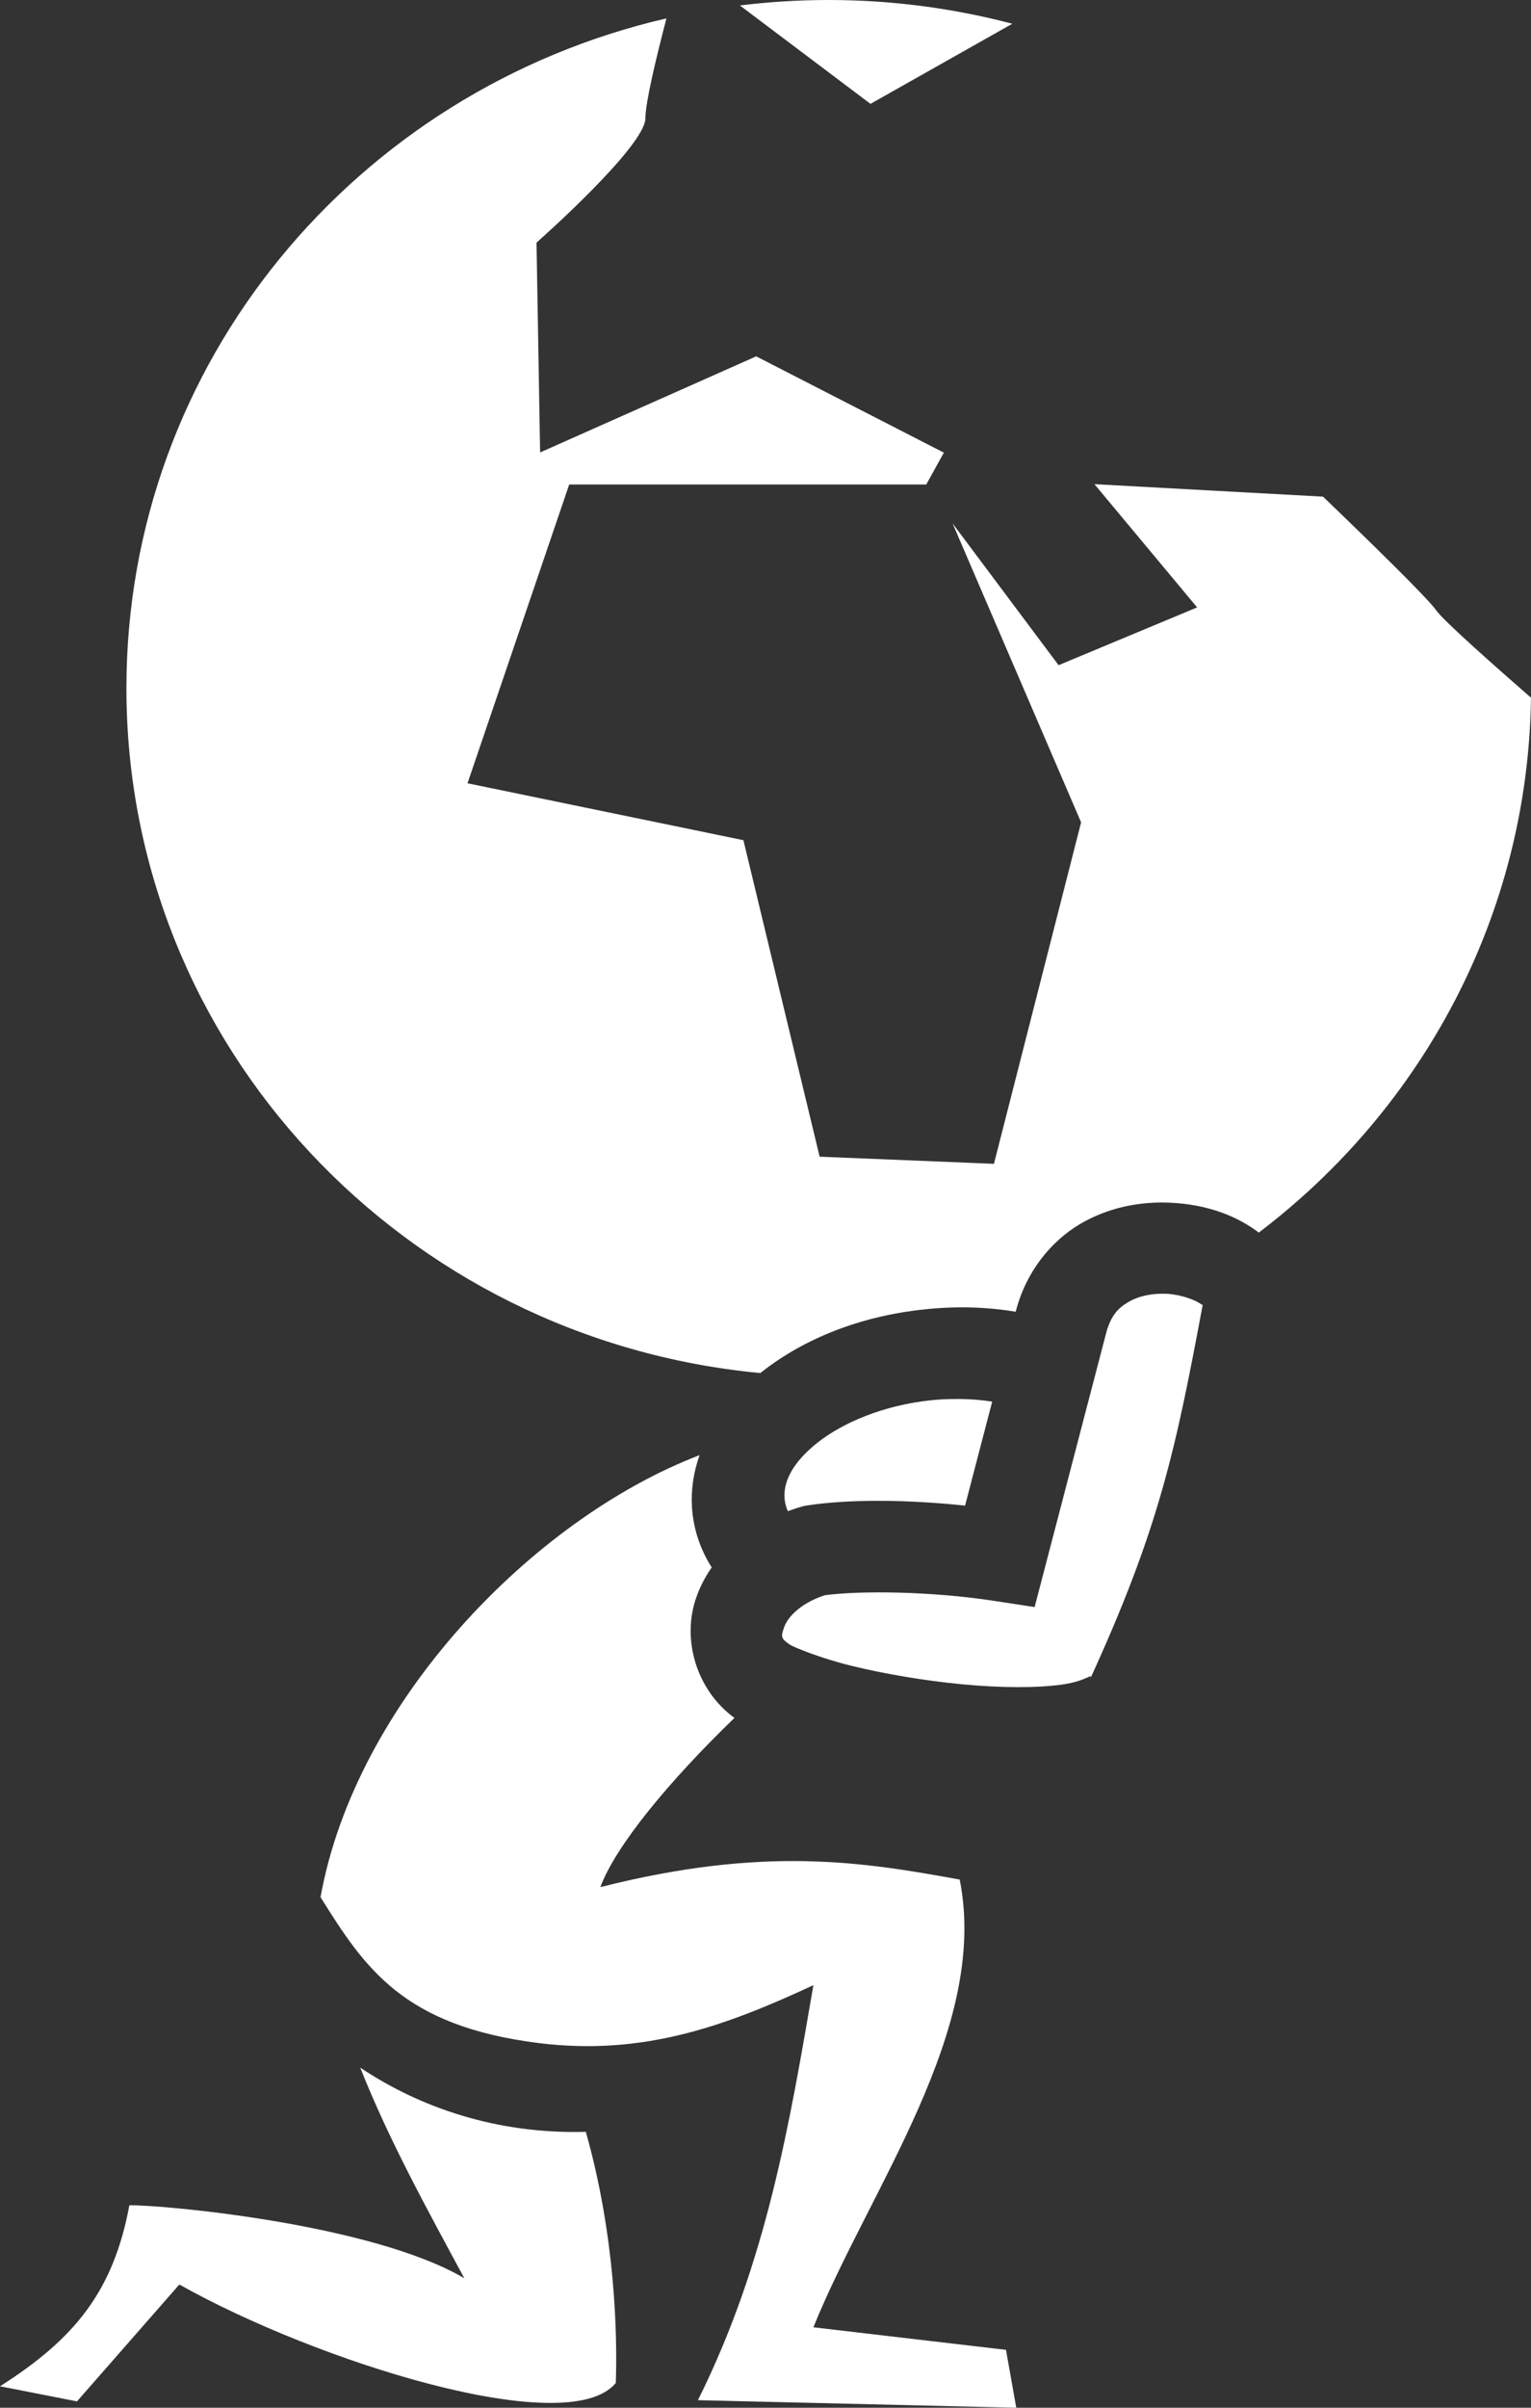 <svg width="14" height="22" viewBox="0 0 14 22" fill="none" xmlns="http://www.w3.org/2000/svg">
<rect x="0" y="0" width="14" height="22" fill="#333333" stroke="none"/>
<path d="M7.578 1.12019e-06C7.303 1.12019e-06 7.032 0.017 6.766 0.05L7.96 0.949L9.257 0.217C8.71 0.073 8.145 -0 7.578 1.12019e-06V1.12019e-06ZM6.094 0.168C3.26 0.823 1.156 3.311 1.156 6.288C1.156 9.559 3.695 12.239 6.953 12.546C6.958 12.542 6.963 12.538 6.968 12.534C7.359 12.227 7.873 12.026 8.445 11.965C8.739 11.933 9.023 11.941 9.288 11.986L9.288 11.985V11.985C9.38 11.624 9.608 11.342 9.88 11.182C10.084 11.063 10.304 11.005 10.52 10.991C10.591 10.986 10.662 10.987 10.732 10.991C11.011 11.009 11.273 11.089 11.493 11.249C11.498 11.254 11.504 11.258 11.51 11.263C13.004 10.13 13.972 8.366 14 6.375C13.706 6.119 13.197 5.671 13.13 5.573C13.036 5.435 12.098 4.538 12.098 4.538L10.008 4.424L10.947 5.55L9.68 6.078L8.711 4.783L9.886 7.514L9.089 10.634L7.495 10.569L6.798 7.677L4.275 7.157L5.205 4.427H8.47L8.631 4.136L6.915 3.256L4.939 4.134L4.906 2.217C4.906 2.217 5.902 1.339 5.902 1.079C5.902 0.934 6.003 0.519 6.094 0.168V0.168ZM10.627 11.821C10.512 11.821 10.4 11.848 10.318 11.897C10.224 11.952 10.156 12.022 10.113 12.188L10.113 12.188L9.461 14.684L9.08 14.626C8.507 14.539 7.865 14.533 7.542 14.576C7.31 14.652 7.2 14.784 7.171 14.867C7.141 14.953 7.136 14.969 7.225 15.029C7.258 15.05 7.502 15.152 7.795 15.223C8.091 15.295 8.453 15.357 8.801 15.39C9.149 15.423 9.488 15.425 9.72 15.391C9.951 15.358 10.001 15.27 9.965 15.349C10.6 13.965 10.75 13.249 10.998 11.922C10.994 11.921 10.996 11.926 10.984 11.917C10.933 11.88 10.809 11.831 10.677 11.822C10.66 11.821 10.644 11.821 10.627 11.821V11.821ZM8.734 12.783C8.658 12.783 8.58 12.787 8.501 12.796C8.079 12.842 7.711 12.997 7.478 13.18C7.246 13.363 7.164 13.539 7.174 13.687C7.177 13.729 7.187 13.77 7.204 13.808C7.243 13.794 7.282 13.78 7.322 13.769L7.35 13.761L7.378 13.756C7.763 13.697 8.286 13.701 8.825 13.757L9.073 12.807C8.961 12.79 8.848 12.782 8.734 12.783V12.783ZM6.397 13.296C4.866 13.882 3.25 15.561 2.931 17.335C3.335 17.98 3.684 18.513 4.927 18.668C5.884 18.787 6.637 18.511 7.438 18.139C7.22 19.403 7.012 20.667 6.382 21.931L9.293 22L9.199 21.471L7.438 21.265C7.947 20.004 9.049 18.544 8.776 17.174C7.89 17.013 6.989 16.864 5.49 17.243C5.63 16.863 6.125 16.268 6.716 15.697C6.362 15.439 6.234 14.971 6.367 14.596C6.401 14.499 6.449 14.407 6.508 14.322C6.407 14.162 6.342 13.98 6.328 13.778C6.317 13.611 6.343 13.449 6.397 13.296V13.296ZM3.294 18.892C3.554 19.55 3.906 20.187 4.246 20.817C3.399 20.319 1.492 20.146 1.183 20.15C1.036 20.939 0.68 21.372 0 21.804L0.704 21.942L1.64 20.874C2.878 21.571 5.19 22.306 5.631 21.774C5.646 21.345 5.628 20.434 5.357 19.479C4.541 19.502 3.836 19.255 3.294 18.892V18.892Z" fill="white"/>
</svg>
